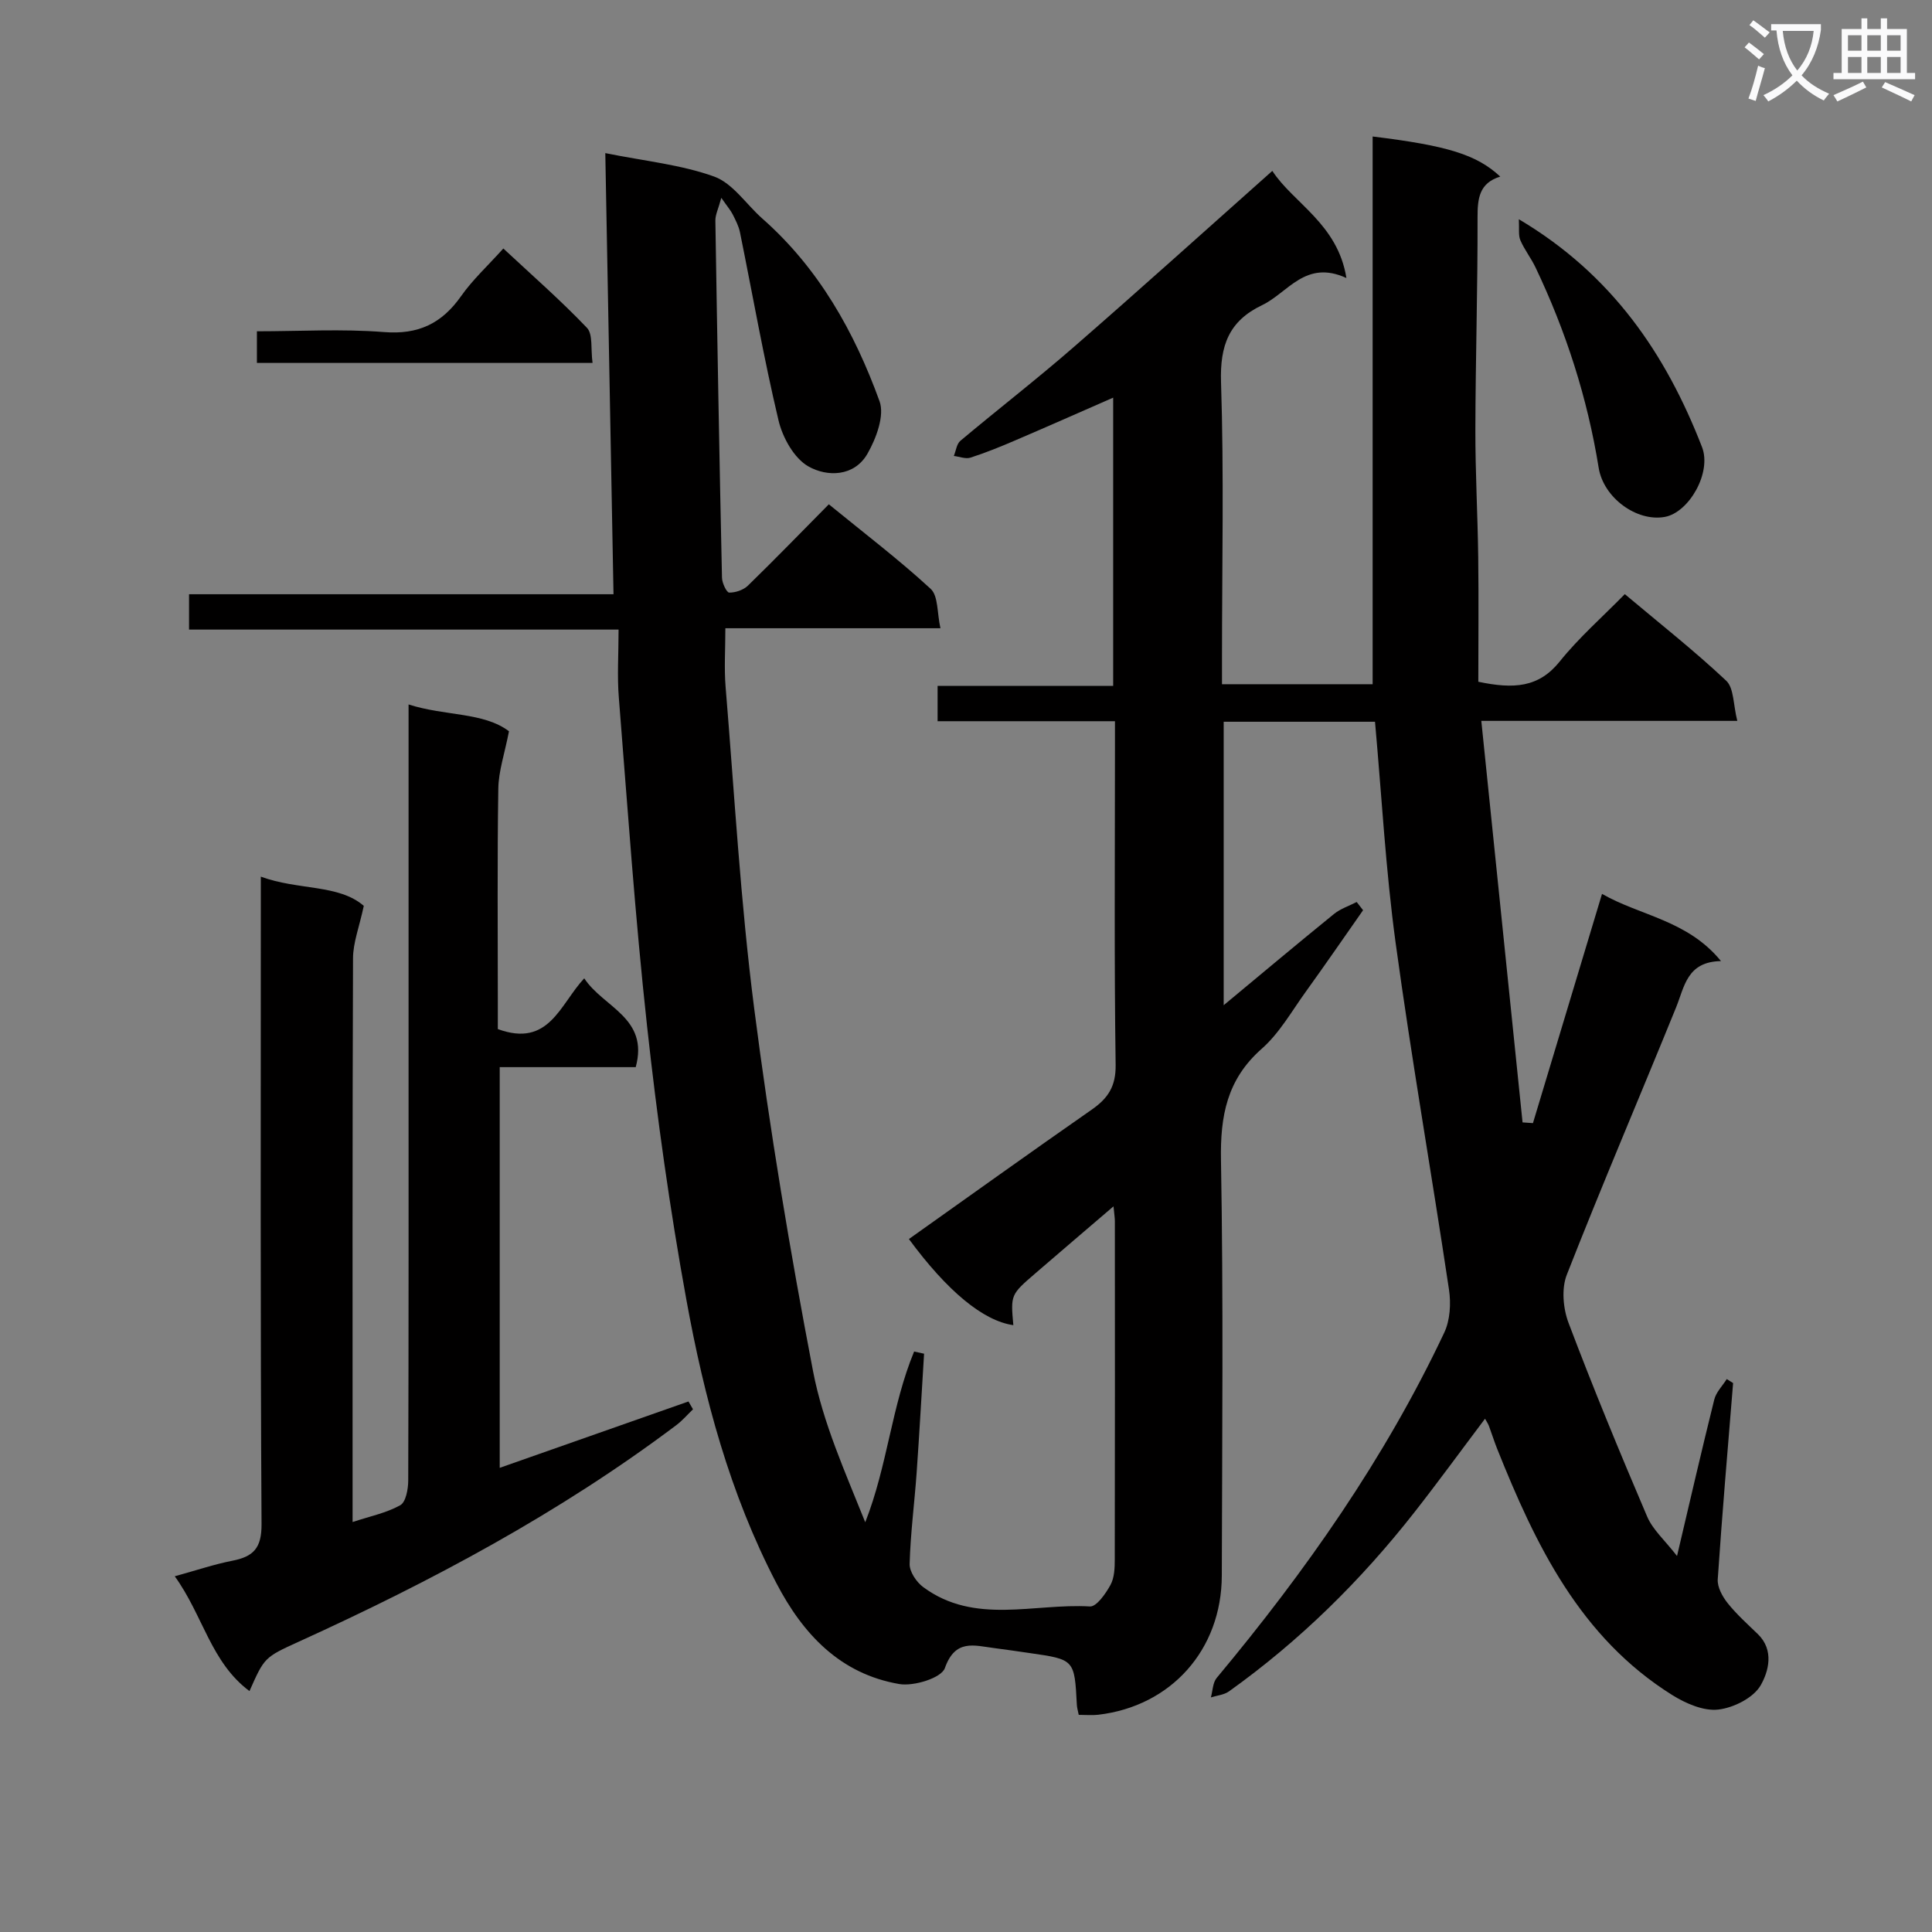 <svg enable-background="new 0 0 400 400" viewBox="0 0 400 400" xmlns="http://www.w3.org/2000/svg"><rect x="0" y="0" width="400" height="400" fill="#808080" stroke="none"/><path d="m362.1 8.8c1.1.8 2.1 1.6 3.1 2.4l-1 1.1c-1.3-1.1-2.3-2-3-2.5zm1.9 4.8c.5.2.9.4 1.4.5-.6 2.3-1.3 4.5-1.9 6.8l-1.5-.5c.8-2.1 1.4-4.3 2-6.8zm-1-9.4c1.3.9 2.4 1.8 3.4 2.5l-1 1.1c-1.4-1.2-2.4-2.1-3.2-2.6zm3.7 2.2v-1.4h10.3v1.2c-.5 3.6-1.8 6.8-4 9.4 1.5 1.6 3.4 2.8 5.7 3.8-.3.4-.7.8-1.1 1.4-2.3-1.1-4.1-2.5-5.6-4.1-1.6 1.6-3.6 3.1-5.9 4.3-.3-.5-.7-.9-1-1.3 2.4-1.1 4.4-2.5 6-4.1-1.9-2.5-3-5.6-3.3-9.3h-1.1zm8.8 0h-6.4c.3 3.3 1.3 6 3 8.2 2-2.3 3.1-5.1 3.4-8.2z" fill="#fafafb"/><path d="m385.3 3.8h1.3v2.2h2.8v-2.2h1.3v2.2h4.1v9.1h1.7v1.3h-16.9v-1.3h1.7v-9.1h4.1v-2.2zm.4 13.1.7 1.2c-1.8.9-3.8 1.9-6 2.9-.2-.4-.5-.8-.8-1.3 2.3-1 4.3-1.9 6.1-2.8zm-3.1-6.4h2.8v-3.2h-2.8zm0 4.6h2.8v-3.3h-2.8zm4-4.6h2.8v-3.2h-2.8zm0 4.6h2.8v-3.3h-2.8zm3.7 1.9c2.1.9 4.1 1.8 6.1 2.7l-.7 1.3c-2.2-1.1-4.2-2-6.1-2.9zm3.2-9.7h-2.8v3.2h2.8zm-2.8 7.8h2.8v-3.3h-2.8z" fill="#fafafb"/><g fill="#010000"><path d="m171.6 104.41c7.33 5.99 14.49 11.43 21.08 17.5 1.6 1.47 1.31 4.99 2.03 8.16-15.28 0-29.55 0-44.53 0 0 4.33-.27 8.27.05 12.16 1.83 22.19 3.08 44.45 5.91 66.51 3.23 25.16 7.41 50.23 12.19 75.14 2.06 10.74 6.69 20.98 10.81 31.29 4.6-11.69 5.46-24.12 10.12-35.35.69.15 1.37.3 2.06.45-.51 8.22-.96 16.44-1.54 24.65-.45 6.3-1.28 12.58-1.45 18.88-.04 1.6 1.41 3.76 2.81 4.79 10.65 7.88 22.94 3.32 34.52 4.01 1.36.08 3.26-2.65 4.25-4.45.82-1.5.89-3.53.89-5.33.05-23.33.03-46.67.02-70 0-.64-.11-1.28-.28-3.06-5.78 4.95-10.99 9.39-16.17 13.86-5.14 4.43-5.13 4.45-4.57 10.74-6.23-.88-13.67-7.03-21.62-17.83 12.61-8.95 25.17-17.96 37.85-26.79 3.37-2.35 5.02-4.81 4.95-9.3-.31-21.66-.14-43.33-.14-65 0-1.82 0-3.63 0-6.12-12.37 0-24.42 0-36.72 0 0-2.73 0-4.8 0-7.32h36.35c0-19.99 0-39.53 0-59.67-6.97 3.05-13.6 5.99-20.26 8.84-3.05 1.31-6.14 2.57-9.29 3.58-1 .32-2.28-.21-3.44-.35.44-1.06.58-2.48 1.35-3.13 7.78-6.53 15.82-12.75 23.48-19.42 13.67-11.89 27.12-24.03 41.11-36.47 4.34 6.67 13.54 10.95 15.34 22.18-8.49-3.89-12.08 3.05-17.46 5.62-6.87 3.28-8.74 8.36-8.5 15.93.62 18.98.2 37.99.2 56.99v5.56h31.19c0-37.98 0-75.68 0-113.4 15.49 1.89 21.55 3.76 26.42 8.3-4.37 1.34-4.71 4.54-4.7 8.48.04 14.65-.42 29.29-.45 43.94-.02 8.81.48 17.62.59 26.44.11 8.62.02 17.23.02 25.73 7.33 1.54 12.51 1.22 16.85-4.19 3.94-4.91 8.75-9.13 13.48-13.95 7.21 6.06 14.37 11.7 20.99 17.92 1.62 1.52 1.44 4.96 2.3 8.32-18.01 0-34.9 0-53 0 2.9 28.19 5.72 55.66 8.54 83.13.72.05 1.44.1 2.15.15 4.71-15.63 9.42-31.27 14.3-47.46 7.89 4.53 17.7 5.42 24.63 13.91-7.06.13-7.54 5.28-9.31 9.63-7.5 18.45-15.34 36.77-22.61 55.31-1.13 2.87-.77 6.98.36 9.97 5.1 13.49 10.61 26.84 16.28 40.11 1.17 2.73 3.66 4.9 6.18 8.15 2.72-11.55 5.12-21.99 7.71-32.38.38-1.54 1.7-2.84 2.59-4.25.44.28.87.56 1.31.83-1.1 13.54-2.27 27.08-3.18 40.63-.11 1.61.97 3.57 2.05 4.93 1.85 2.32 4.1 4.33 6.24 6.4 3.47 3.35 2.21 7.8.6 10.61-1.49 2.6-5.61 4.67-8.8 5.03-3.03.34-6.7-1.26-9.48-2.99-19.13-11.96-28.32-31.1-36.3-51.05-.61-1.54-1.1-3.12-1.68-4.67-.17-.46-.46-.88-.81-1.51-4.94 6.55-9.7 13.1-14.69 19.46-11.06 14.09-23.72 26.56-38.32 36.99-1.02.73-2.49.85-3.75 1.25.38-1.36.38-3.04 1.2-4.03 18.4-22.06 34.82-45.43 47.11-71.48 1.22-2.58 1.42-6.03.99-8.91-3.58-23.94-7.77-47.8-11.05-71.79-2.06-15.1-2.88-30.37-4.27-45.79-10.43 0-20.7 0-31.33 0v58.69c7.89-6.55 15.32-12.79 22.85-18.9 1.35-1.09 3.12-1.66 4.69-2.47.44.57.88 1.14 1.32 1.7-3.95 5.63-7.84 11.3-11.86 16.87-2.92 4.05-5.46 8.59-9.13 11.82-7.19 6.34-8.6 13.89-8.43 23.08.51 28.66.24 57.33.17 86-.04 15.35-10.5 27.03-25.57 28.8-1.29.15-2.61.02-4.05.02-.16-.83-.36-1.45-.39-2.09-.49-9.37-.48-9.37-9.76-10.7-2.47-.35-4.93-.73-7.41-1.04-4.1-.52-8.01-1.93-10.16 4.16-.72 2.04-6.44 3.81-9.45 3.29-12.21-2.1-19.92-10.3-25.45-20.93-9.61-18.46-14.93-38.36-18.61-58.61-3.42-18.76-6.07-37.7-8.14-56.66-2.48-22.63-4.04-45.36-5.85-68.06-.36-4.45-.05-8.96-.05-14.05-29.84 0-59.23 0-88.93 0 0-2.67 0-4.74 0-7.32h87.88c-.57-30.53-1.13-60.55-1.7-91.33 8.15 1.65 15.67 2.38 22.55 4.86 3.86 1.4 6.63 5.75 9.96 8.69 11.69 10.3 19.07 23.49 24.27 37.82 1.08 2.98-.7 7.72-2.51 10.88-2.74 4.77-8.35 4.82-12.23 2.61-2.96-1.68-5.34-5.98-6.18-9.54-3.06-12.88-5.34-25.95-7.98-38.94-.26-1.27-.9-2.49-1.49-3.67-.42-.84-1.06-1.57-2.37-3.45-.61 2.27-1.25 3.5-1.23 4.73.39 24.65.83 49.29 1.37 73.93.02 1.09.96 3.06 1.49 3.07 1.31.02 2.95-.54 3.89-1.45 5.59-5.45 11.02-11.04 16.74-16.83z"/><path d="m103.07 213.06c10.62 3.89 12.83-5.09 17.89-10.51 3.97 6.05 13.44 8.15 10.66 18.39-9.22 0-18.49 0-28.16 0v82.96c13.15-4.62 26.12-9.18 39.08-13.74.31.54.62 1.08.94 1.62-1.16 1.11-2.21 2.35-3.48 3.3-24.19 18.19-50.7 32.33-78.16 44.82-7.12 3.24-7.1 3.27-10.19 10.22-8-5.95-9.61-15.67-15.47-23.77 4.48-1.23 8.16-2.48 11.94-3.22 4.34-.85 6.06-2.6 6.03-7.57-.26-42.66-.15-85.32-.15-127.98 0-1.79 0-3.59 0-6.08 7.76 2.86 16.11 1.53 21.32 6.05-.94 4.38-2.22 7.62-2.23 10.85-.14 36.83-.09 73.66-.09 110.48v6.24c3.59-1.19 6.99-1.87 9.87-3.48 1.16-.65 1.64-3.33 1.65-5.09.1-31.33.07-62.66.07-93.98 0-20.16 0-40.33 0-60.49 0-1.81 0-3.61 0-6.23 7.61 2.44 15.51 1.56 20.79 5.55-.91 4.67-2.16 8.26-2.21 11.87-.23 14.83-.1 29.66-.1 44.49z"/><path d="m314.46 45.39c19.26 11.42 30.43 27.87 37.92 47.16 2.06 5.29-2.69 13.56-7.7 14.47-5.81 1.06-12.69-3.96-13.69-10.16-2.33-14.48-6.78-28.28-13.08-41.5-.92-1.93-2.29-3.66-3.13-5.61-.45-1.03-.21-2.35-.32-4.36z"/><path d="m122.68 75.14c-23.67 0-46.41 0-69.49 0 0-2.02 0-3.91 0-6.55 8.8 0 17.6-.53 26.3.16 7.13.57 11.99-1.78 15.98-7.45 2.37-3.37 5.47-6.22 8.74-9.85 5.92 5.52 11.87 10.72 17.31 16.42 1.27 1.33.76 4.35 1.16 7.27z"/></g></svg>